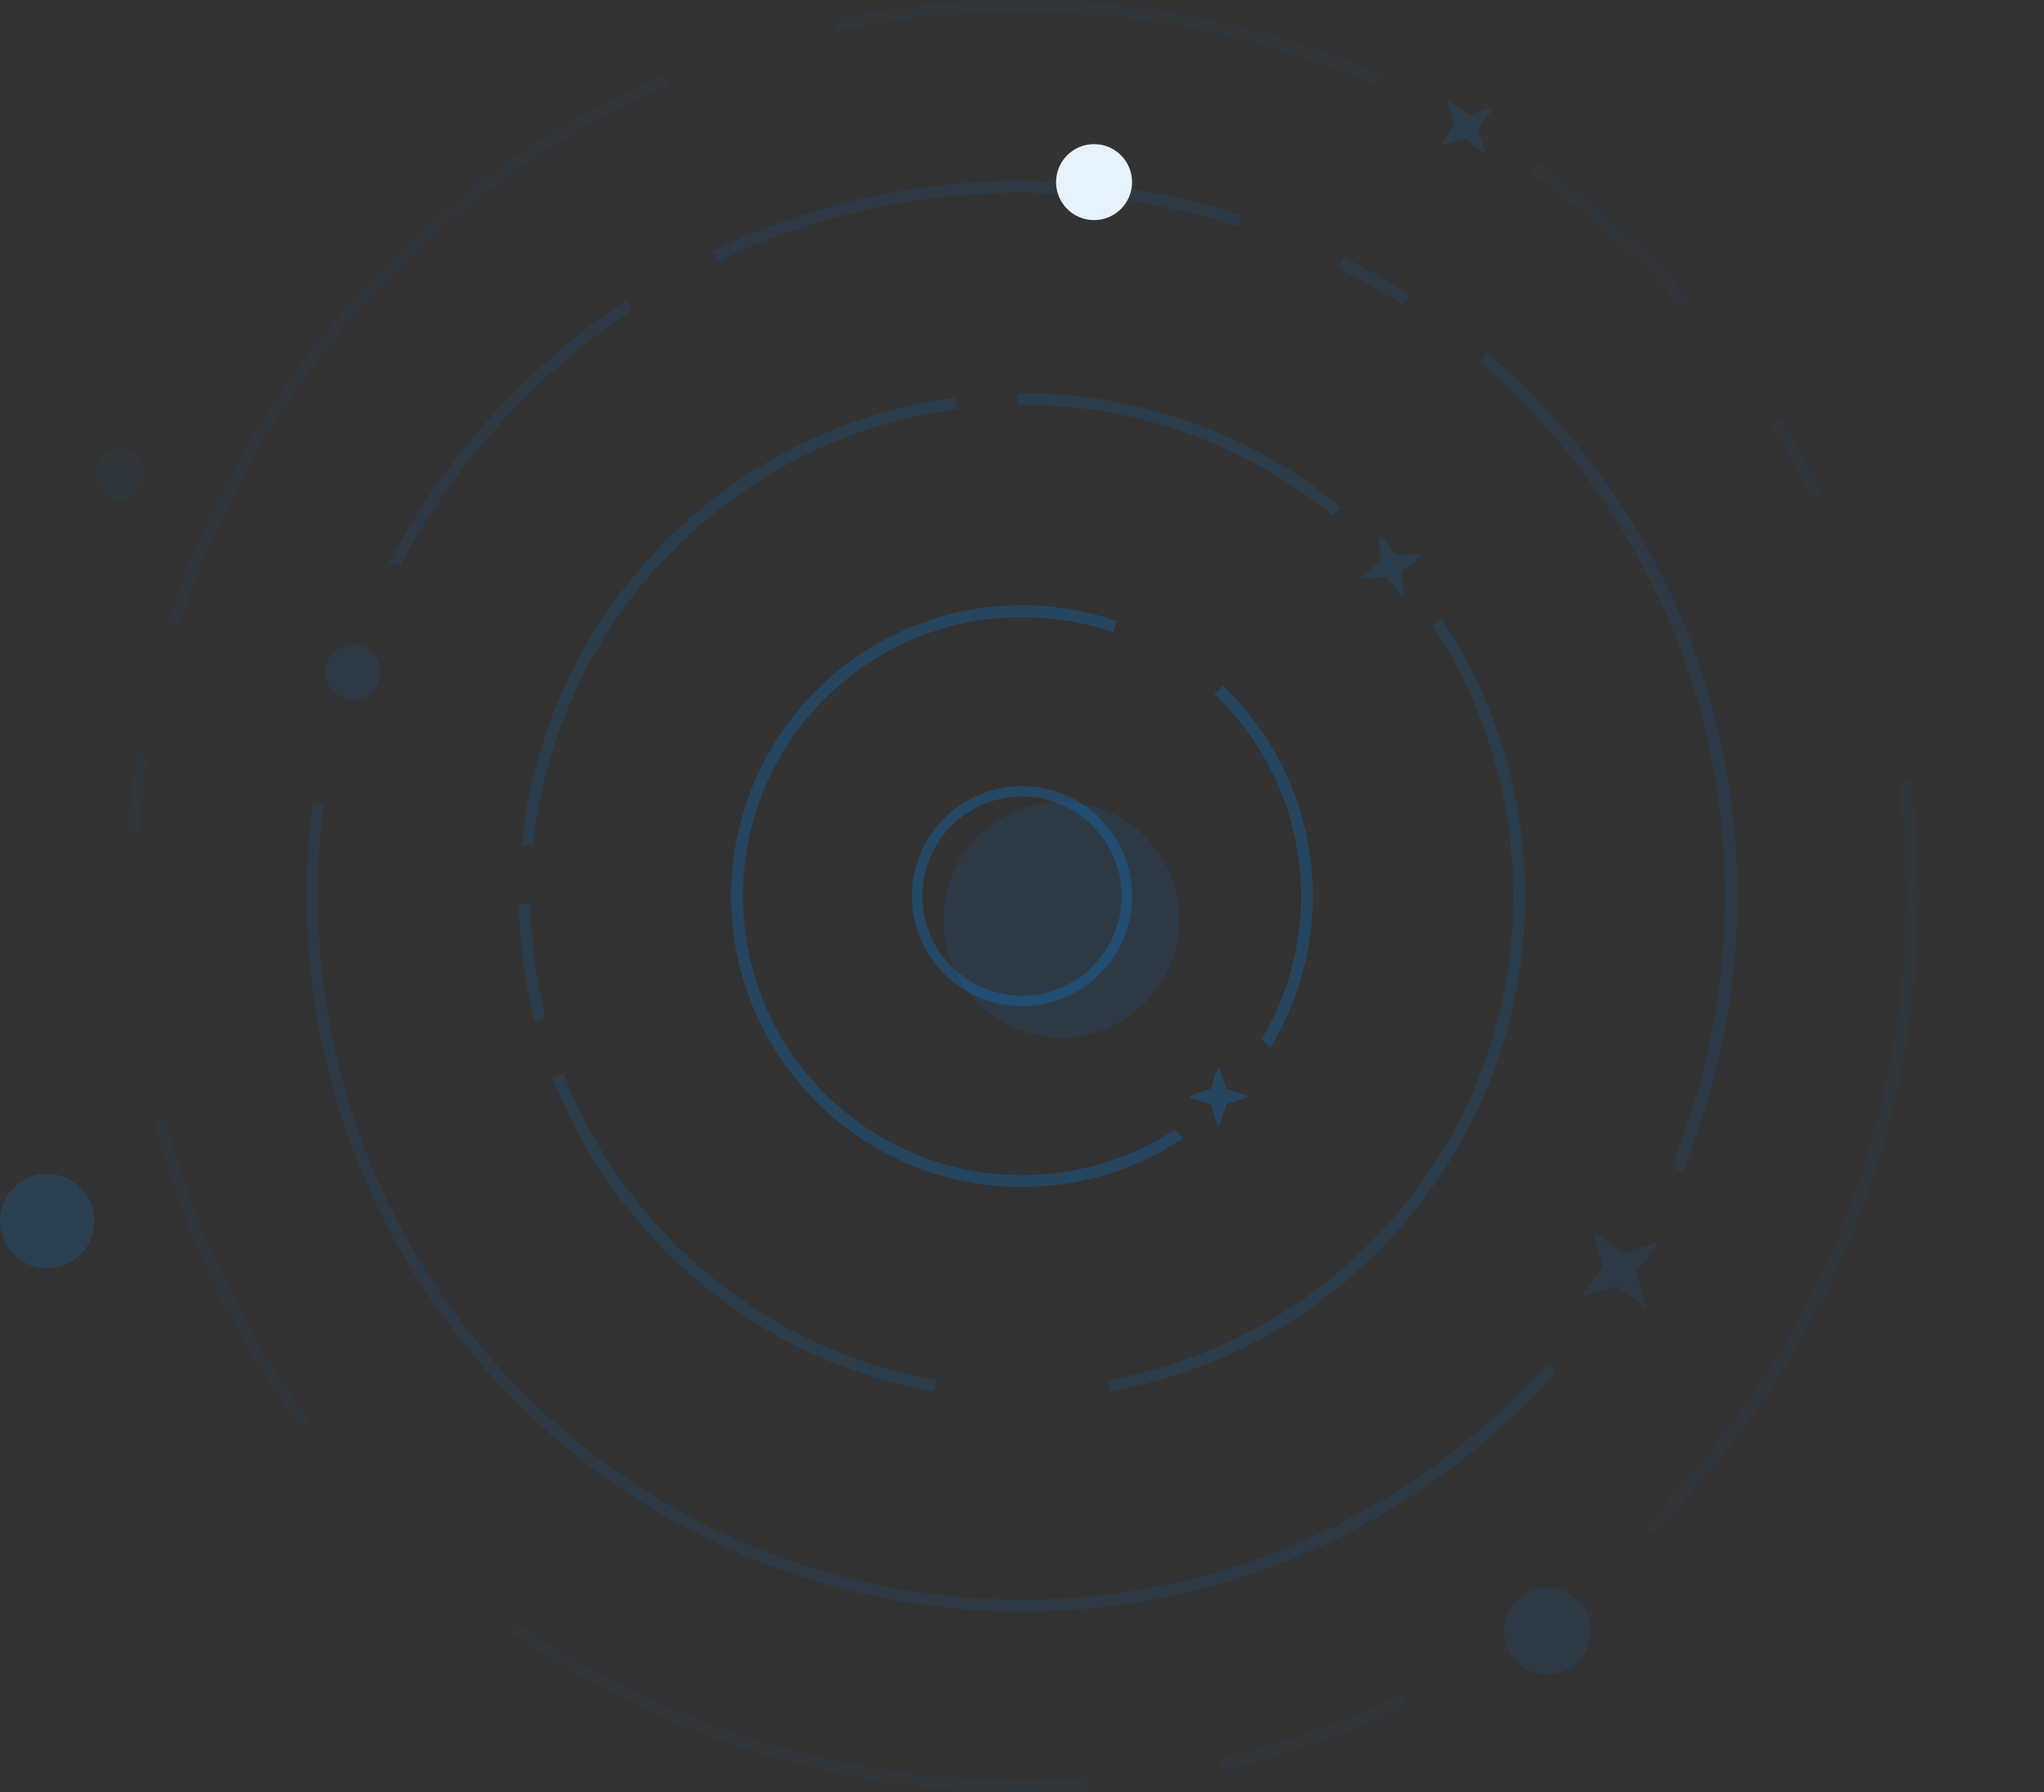 <?xml version="1.0" encoding="UTF-8" standalone="no"?>
<svg width="780px" height="684px" viewBox="0 0 780 684" version="1.1" xmlns="http://www.w3.org/2000/svg" xmlns:xlink="http://www.w3.org/1999/xlink">
    <rect x="0" y="0" width="780" height="684" fill="#333333" stroke="none"/>
    <!-- Generator: Sketch 39.1 (31720) - http://www.bohemiancoding.com/sketch -->
    <title>discover_recommend_bg</title>
    <desc>Created with Sketch.</desc>
    <defs></defs>
    <g id="引导关注微信好友" stroke="none" stroke-width="1" fill="none" fill-rule="evenodd">
        <g id="Artboard" transform="translate(-70, -59)">
            <g id="discover_recommend_bg.pdf" transform="translate(70, 59)">
                <circle id="Oval" fill-opacity="0.1" fill="#0089F6" cx="405" cy="351" r="45"></circle>
                <path d="M348,342 C348,318.804 366.804,300 390,300 C413.196,300 432,318.804 432,342 C432,365.196 413.196,384 390,384 C366.804,384 348,365.196 348,342 Z M428,342 C428,321.013 410.987,304 390,304 C369.013,304 352,321.013 352,342 C352,362.987 369.013,380 390,380 C410.987,380 428,362.987 428,342 Z" id="Oval" fill-opacity="0.28" fill="#007DE1"></path>
                <path d="M466.645,261.709 C487.813,281.922 501,310.421 501,342 C501,363.212 495.05,383.033 484.729,399.888 C483.726,398.718 482.613,397.646 481.405,396.688 C490.99,380.703 496.5,361.995 496.5,342 C496.5,311.628 483.786,284.225 463.39,264.824 C464.57,263.889 465.66,262.846 466.645,261.709 Z M426.226,237.046 C414.873,233.128 402.685,231 390,231 C328.696,231 279,280.696 279,342 C279,403.304 328.696,453 390,453 C412.801,453 433.996,446.125 451.625,434.336 C450.416,433.38 449.301,432.31 448.297,431.142 C431.549,442.117 411.52,448.5 390,448.5 C331.182,448.5 283.5,400.818 283.5,342 C283.5,283.182 331.182,235.5 390,235.5 C402.241,235.5 414,237.565 424.947,241.366 C425.239,239.872 425.67,238.427 426.226,237.046 Z M462.053,421.447 L454.898,419.118 C453.85,418.777 453.852,418.223 454.898,417.882 L462.053,415.553 L464.382,408.398 C464.723,407.35 465.277,407.352 465.618,408.398 L467.947,415.553 L475.102,417.882 C476.15,418.223 476.148,418.777 475.102,419.118 L467.947,421.447 L465.618,428.602 C465.277,429.65 464.723,429.648 464.382,428.602 L462.053,421.447 Z" id="Oval" fill-opacity="0.26" fill="#007DE1"></path>
                <path d="M549.988,235.812 C570.214,266.225 582,302.736 582,342 C582,436.624 513.55,515.26 423.465,531.094 C423.269,529.589 422.973,528.115 422.585,526.679 C510.606,511.254 577.5,434.439 577.5,342 C577.5,303.879 566.123,268.414 546.58,238.817 C547.795,237.906 548.934,236.901 549.988,235.812 Z M511.855,193.617 C478.706,166.363 436.264,150 390,150 C389.469,150 388.938,150.002 388.408,150.006 C388.469,150.496 388.5,150.994 388.5,151.5 C388.5,152.539 388.368,153.548 388.12,154.509 C388.746,154.503 389.372,154.5 390,154.5 C434.959,154.5 476.222,170.324 508.524,196.706 C509.55,195.591 510.664,194.557 511.855,193.617 Z M203.997,389.799 C200.269,375.249 198.203,360.033 198.014,344.365 C199.183,344.776 200.44,345 201.75,345 C202.01,345 202.268,344.991 202.523,344.974 C202.757,359.99 204.755,374.577 208.321,388.538 C206.769,388.665 205.307,389.106 203.997,389.799 Z M210.734,410.903 C234.559,472.85 289.57,519.324 356.535,531.094 C356.731,529.589 357.027,528.115 357.415,526.679 C292.026,515.22 238.297,469.882 214.989,409.428 C213.712,410.187 212.272,410.7 210.734,410.903 Z M198.943,322.853 C207.717,234.229 276.752,163.322 364.501,151.678 C364.524,153.242 364.846,154.733 365.412,156.098 C279.792,167.312 212.348,236.294 203.488,322.633 C202.922,322.546 202.341,322.5 201.75,322.5 C200.781,322.5 199.84,322.623 198.943,322.853 Z M529.061,220.307 L520.408,220.757 C519.3,220.814 519.095,220.299 519.962,219.597 L526.694,214.139 L526.245,205.485 C526.188,204.378 526.702,204.173 527.405,205.04 L532.862,211.771 L541.515,211.322 C542.622,211.265 542.827,211.78 541.96,212.482 L535.229,217.94 L535.678,226.594 C535.735,227.701 535.22,227.906 534.518,227.039 L529.061,220.307 Z" id="Oval" fill-opacity="0.14" fill="#007DE1"></path>
                <path d="M119.353,306 C117.801,317.78 117,329.796 117,342 C117,492.774 239.226,615 390,615 C471.068,615 543.883,579.664 593.884,523.554 C592.509,522.766 591.18,521.906 589.902,520.981 C540.741,575.923 469.293,610.5 389.769,610.5 C241.492,610.5 121.29,490.288 121.29,342 C121.29,330.253 122.044,318.682 123.507,307.333 C122.095,306.95 120.71,306.505 119.353,306 Z M148.48,214.614 C169.852,174.178 201.08,139.757 238.966,114.549 C239.657,115.848 240.497,117.055 241.462,118.149 C204.345,142.793 173.71,176.424 152.661,215.937 C151.296,215.434 149.901,214.992 148.48,214.614 Z M641.869,447.497 C655.48,415.041 663,379.399 663,342 C663,258.801 625.782,184.295 567.088,134.222 C566.57,135.764 565.857,137.217 564.978,138.55 C622.092,187.789 658.249,260.672 658.249,342 C658.249,378.483 650.973,413.267 637.793,444.98 C639.199,445.748 640.559,446.588 641.869,447.497 Z M512.705,98.064 C521.604,102.549 530.225,107.507 538.533,112.905 C537.222,113.828 536.034,114.915 534.999,116.136 C527.109,111.051 518.934,106.368 510.505,102.116 C511.378,100.858 512.118,99.501 512.705,98.064 Z M473.653,82.055 C447.291,73.578 419.18,69 390,69 C347.55,69 307.363,78.689 271.529,95.976 C272.291,97.222 272.912,98.563 273.37,99.978 C308.582,83.009 348.065,73.5 389.769,73.5 C418.593,73.5 446.355,78.042 472.38,86.45 C472.646,84.923 473.077,83.451 473.653,82.055 Z M616.931,490.819 L604.908,494.488 C603.854,494.81 603.535,494.36 604.2,493.477 L611.76,483.432 L608.091,471.408 C607.769,470.354 608.219,470.035 609.102,470.7 L619.146,478.26 L631.169,474.591 C632.223,474.269 632.543,474.719 631.878,475.602 L624.317,485.647 L627.986,497.671 C628.308,498.725 627.858,499.044 626.975,498.379 L616.931,490.819 Z M134.5,267 C140.299,267 145,262.299 145,256.5 C145,250.701 140.299,246 134.5,246 C128.701,246 124,250.701 124,256.5 C124,262.299 128.701,267 134.5,267 Z" id="Combined-Shape" fill-opacity="0.1" fill="#0089F6"></path>
                <path d="M52.308,287.569 C50.706,297.584 49.539,307.743 48.827,318.028 C49.415,318.009 50.005,318 50.597,318 C51.444,318 52.288,318.019 53.126,318.057 C53.838,307.906 54.998,297.88 56.587,287.997 C55.128,287.974 53.698,287.828 52.308,287.569 Z M64.099,238.001 C94.192,143.618 164.15,67.03 254.179,28.031 C254.522,29.486 254.96,30.905 255.485,32.28 C166.715,70.827 97.757,146.419 68.121,239.547 C66.837,238.923 65.493,238.404 64.099,238.001 Z M416.908,682.957 C408.029,683.648 399.056,684 390,684 C317.418,684 250.117,661.39 194.757,622.829 C195.802,621.788 196.806,620.706 197.766,619.585 C252.274,657.364 318.447,679.5 389.79,679.5 C398.471,679.5 407.076,679.172 415.592,678.528 C415.898,680.058 416.341,681.539 416.908,682.957 Z M466.018,675.521 C490.806,669.895 514.572,661.576 536.991,650.889 C536.299,649.528 535.66,648.136 535.075,646.715 C513.232,657.148 490.092,665.302 465.963,670.869 C466.051,671.734 466.097,672.612 466.097,673.5 C466.097,674.18 466.07,674.854 466.018,675.521 Z M58.999,428.368 C70.164,471.278 89.452,510.909 115.124,545.524 C116.122,544.46 117.162,543.436 118.24,542.454 C93.116,508.475 74.218,469.614 63.229,427.556 C61.838,427.88 60.428,428.151 58.999,428.368 Z M630.521,585.133 C693.18,523.143 732,437.105 732,342 C732,327.04 731.039,312.305 729.177,297.852 C727.635,298.084 726.074,298.256 724.495,298.364 C726.339,312.648 727.29,327.213 727.29,342 C727.29,435.827 689.003,520.711 627.199,581.882 C628.349,582.921 629.458,584.005 630.521,585.133 Z M695.733,188.565 C690.7,178.555 685.189,168.826 679.231,159.408 C677.906,160.231 676.508,160.949 675.05,161.55 C681.026,170.977 686.547,180.721 691.584,190.75 C692.933,189.968 694.317,189.239 695.733,188.565 Z M644.89,113.97 C627.454,94.495 607.82,77.029 586.376,61.964 C585.763,63.404 585.053,64.792 584.253,66.121 C605.308,80.99 624.585,98.208 641.703,117.393 C642.671,116.167 643.737,115.022 644.89,113.97 Z M527.963,28.968 C485.765,10.343 439.09,0 390,0 C365.407,0 341.42,2.596 318.298,7.529 C318.858,8.905 319.331,10.326 319.708,11.786 C342.316,7.011 365.76,4.5 389.79,4.5 C438.068,4.5 483.978,14.637 525.508,32.898 C526.238,31.529 527.059,30.216 527.963,28.968 Z M45.749,190.5 C51.134,190.5 55.498,186.135 55.498,180.75 C55.498,175.365 51.134,171 45.749,171 C40.365,171 36,175.365 36,180.75 C36,186.135 40.365,190.5 45.749,190.5 Z" id="Combined-Shape" fill-opacity="0.04" fill="#0089F6"></path>
                <path d="M558.047,52.61 L549.747,53.625 C548.652,53.759 548.423,53.252 549.224,52.504 L555.337,46.798 L554.322,38.497 C554.188,37.402 554.695,37.174 555.443,37.975 L561.149,44.088 L569.449,43.073 C570.544,42.939 570.773,43.445 569.971,44.193 L563.859,49.9 L564.873,58.2 C565.007,59.295 564.501,59.524 563.753,58.723 L558.047,52.61 Z" id="Star" fill-opacity="0.12" fill="#0089F6" transform="translate(559.598, 48.349) rotate(-10) translate(-559.598, -48.349) "></path>
                <circle id="Oval-3" fill-opacity="0.16" fill="#0089F6" cx="18" cy="466" r="18"></circle>
                <circle id="Oval-3-Copy" fill="#E7F3FC" cx="417.5" cy="69.5" r="14.5"></circle>
                <circle id="Oval-3-Copy-2" fill-opacity="0.1" fill="#0089F6" cx="590.5" cy="622.5" r="16.5"></circle>
            </g>
        </g>
    </g>
</svg>